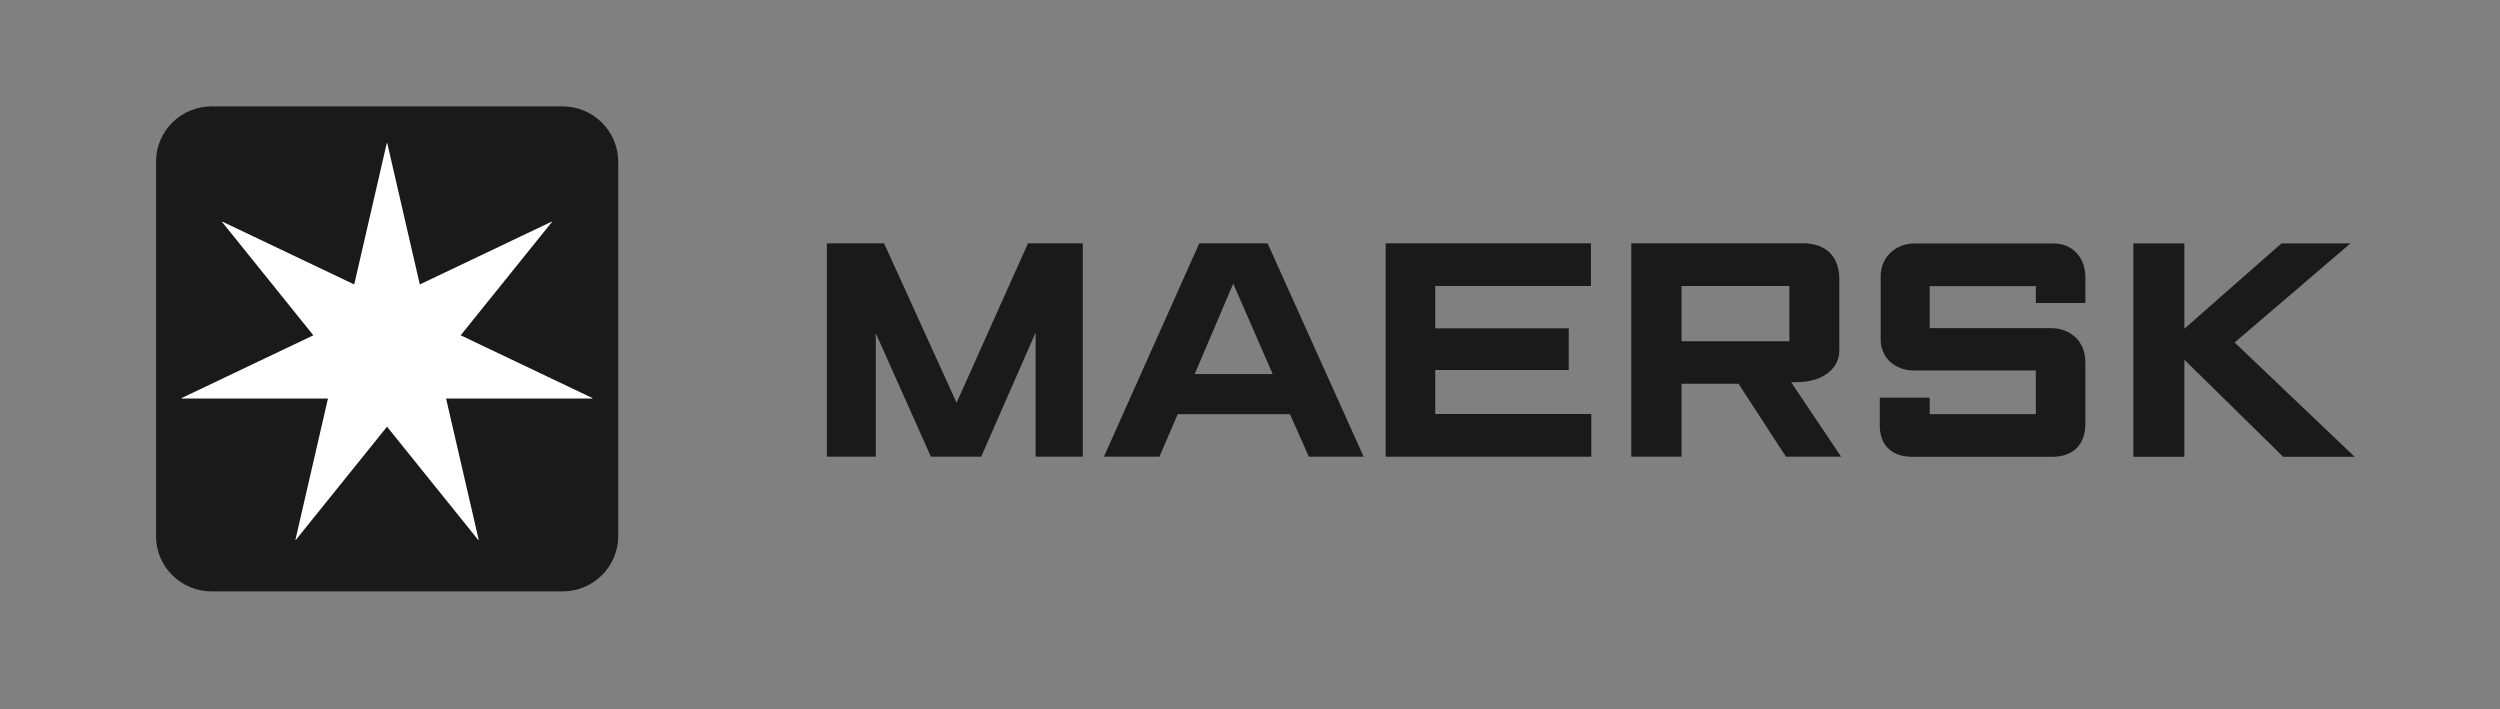 <svg width="141" height="40" viewBox="0 0 141 40" fill="none" xmlns="http://www.w3.org/2000/svg">
<rect x="0" y="0" width="141" height="40" fill="#808080" stroke="none"/>
<path fill-rule="evenodd" clip-rule="evenodd" d="M46.636 25.757V13.723H49.862L53.951 22.716L57.979 13.723H61.07V25.757H58.409V18.756L55.339 25.757H52.503L49.394 18.794V25.757H46.636Z" fill="#1A1A1A"/>
<path fill-rule="evenodd" clip-rule="evenodd" d="M71.781 21.098L69.555 15.996L67.38 21.098H71.781ZM65.39 25.757H62.261L67.639 13.723H71.492L76.909 25.757H73.82L72.754 23.36H66.423L65.39 25.757Z" fill="#1A1A1A"/>
<path fill-rule="evenodd" clip-rule="evenodd" d="M78.151 25.757V13.723H89.729V16.129H80.948V18.519H88.477V20.868H80.948V23.35H89.75V25.757H78.151Z" fill="#1A1A1A"/>
<path fill-rule="evenodd" clip-rule="evenodd" d="M94.839 19.248H100.922V16.129H94.839V19.248ZM92.003 25.757V13.723H101.691C102.985 13.723 103.737 14.466 103.737 15.741V19.784C103.737 20.714 102.907 21.555 101.298 21.555C101.207 21.559 101.114 21.555 101.018 21.555L103.839 25.757H100.726L98.052 21.642H94.839V25.757H92.003Z" fill="#1A1A1A"/>
<path fill-rule="evenodd" clip-rule="evenodd" d="M108.835 25.764H107.875C106.622 25.764 106.019 25.046 106.019 23.999V22.427H108.835V23.358H114.82V20.895C114.82 20.895 109.051 20.895 107.955 20.895C106.859 20.895 106.07 20.163 106.07 19.148V15.576C106.07 14.494 106.929 13.73 107.974 13.73C109.019 13.73 115.822 13.73 115.822 13.73C116.882 13.73 117.616 14.516 117.616 15.652C117.616 16.786 117.616 17.088 117.616 17.088H114.82V16.137H108.835V18.507H115.68C116.69 18.507 117.616 19.17 117.616 20.448V23.883C117.616 25.052 116.962 25.764 115.739 25.764C114.516 25.764 108.835 25.764 108.835 25.764Z" fill="#1A1A1A"/>
<path fill-rule="evenodd" clip-rule="evenodd" d="M120.323 25.762V13.727H123.198V18.54L128.674 13.727H132.566L126.034 19.317L132.801 25.762H128.771L123.198 20.288V25.762H120.323Z" fill="#1A1A1A"/>
<path d="M11.934 6H31.728C33.461 6 34.867 7.398 34.867 9.122V30.234C34.867 31.958 33.461 33.355 31.728 33.355H11.934C10.203 33.355 8.8 31.96 8.8 30.239V9.127C8.797 8.298 9.126 7.503 9.714 6.916C10.302 6.33 11.101 6 11.934 6Z" fill="#1A1A1A"/>
<path d="M25.982 18.911L31.128 12.521L31.113 12.501L23.677 16.043L21.843 8.082H21.812L19.978 16.043L12.542 12.501L12.527 12.521L17.673 18.911L10.237 22.453L10.247 22.479H18.497L16.662 30.445L16.682 30.455L21.828 24.065L26.973 30.455L26.998 30.44L25.159 22.479H33.413L33.418 22.453L25.982 18.911Z" fill="white"/>
</svg>
